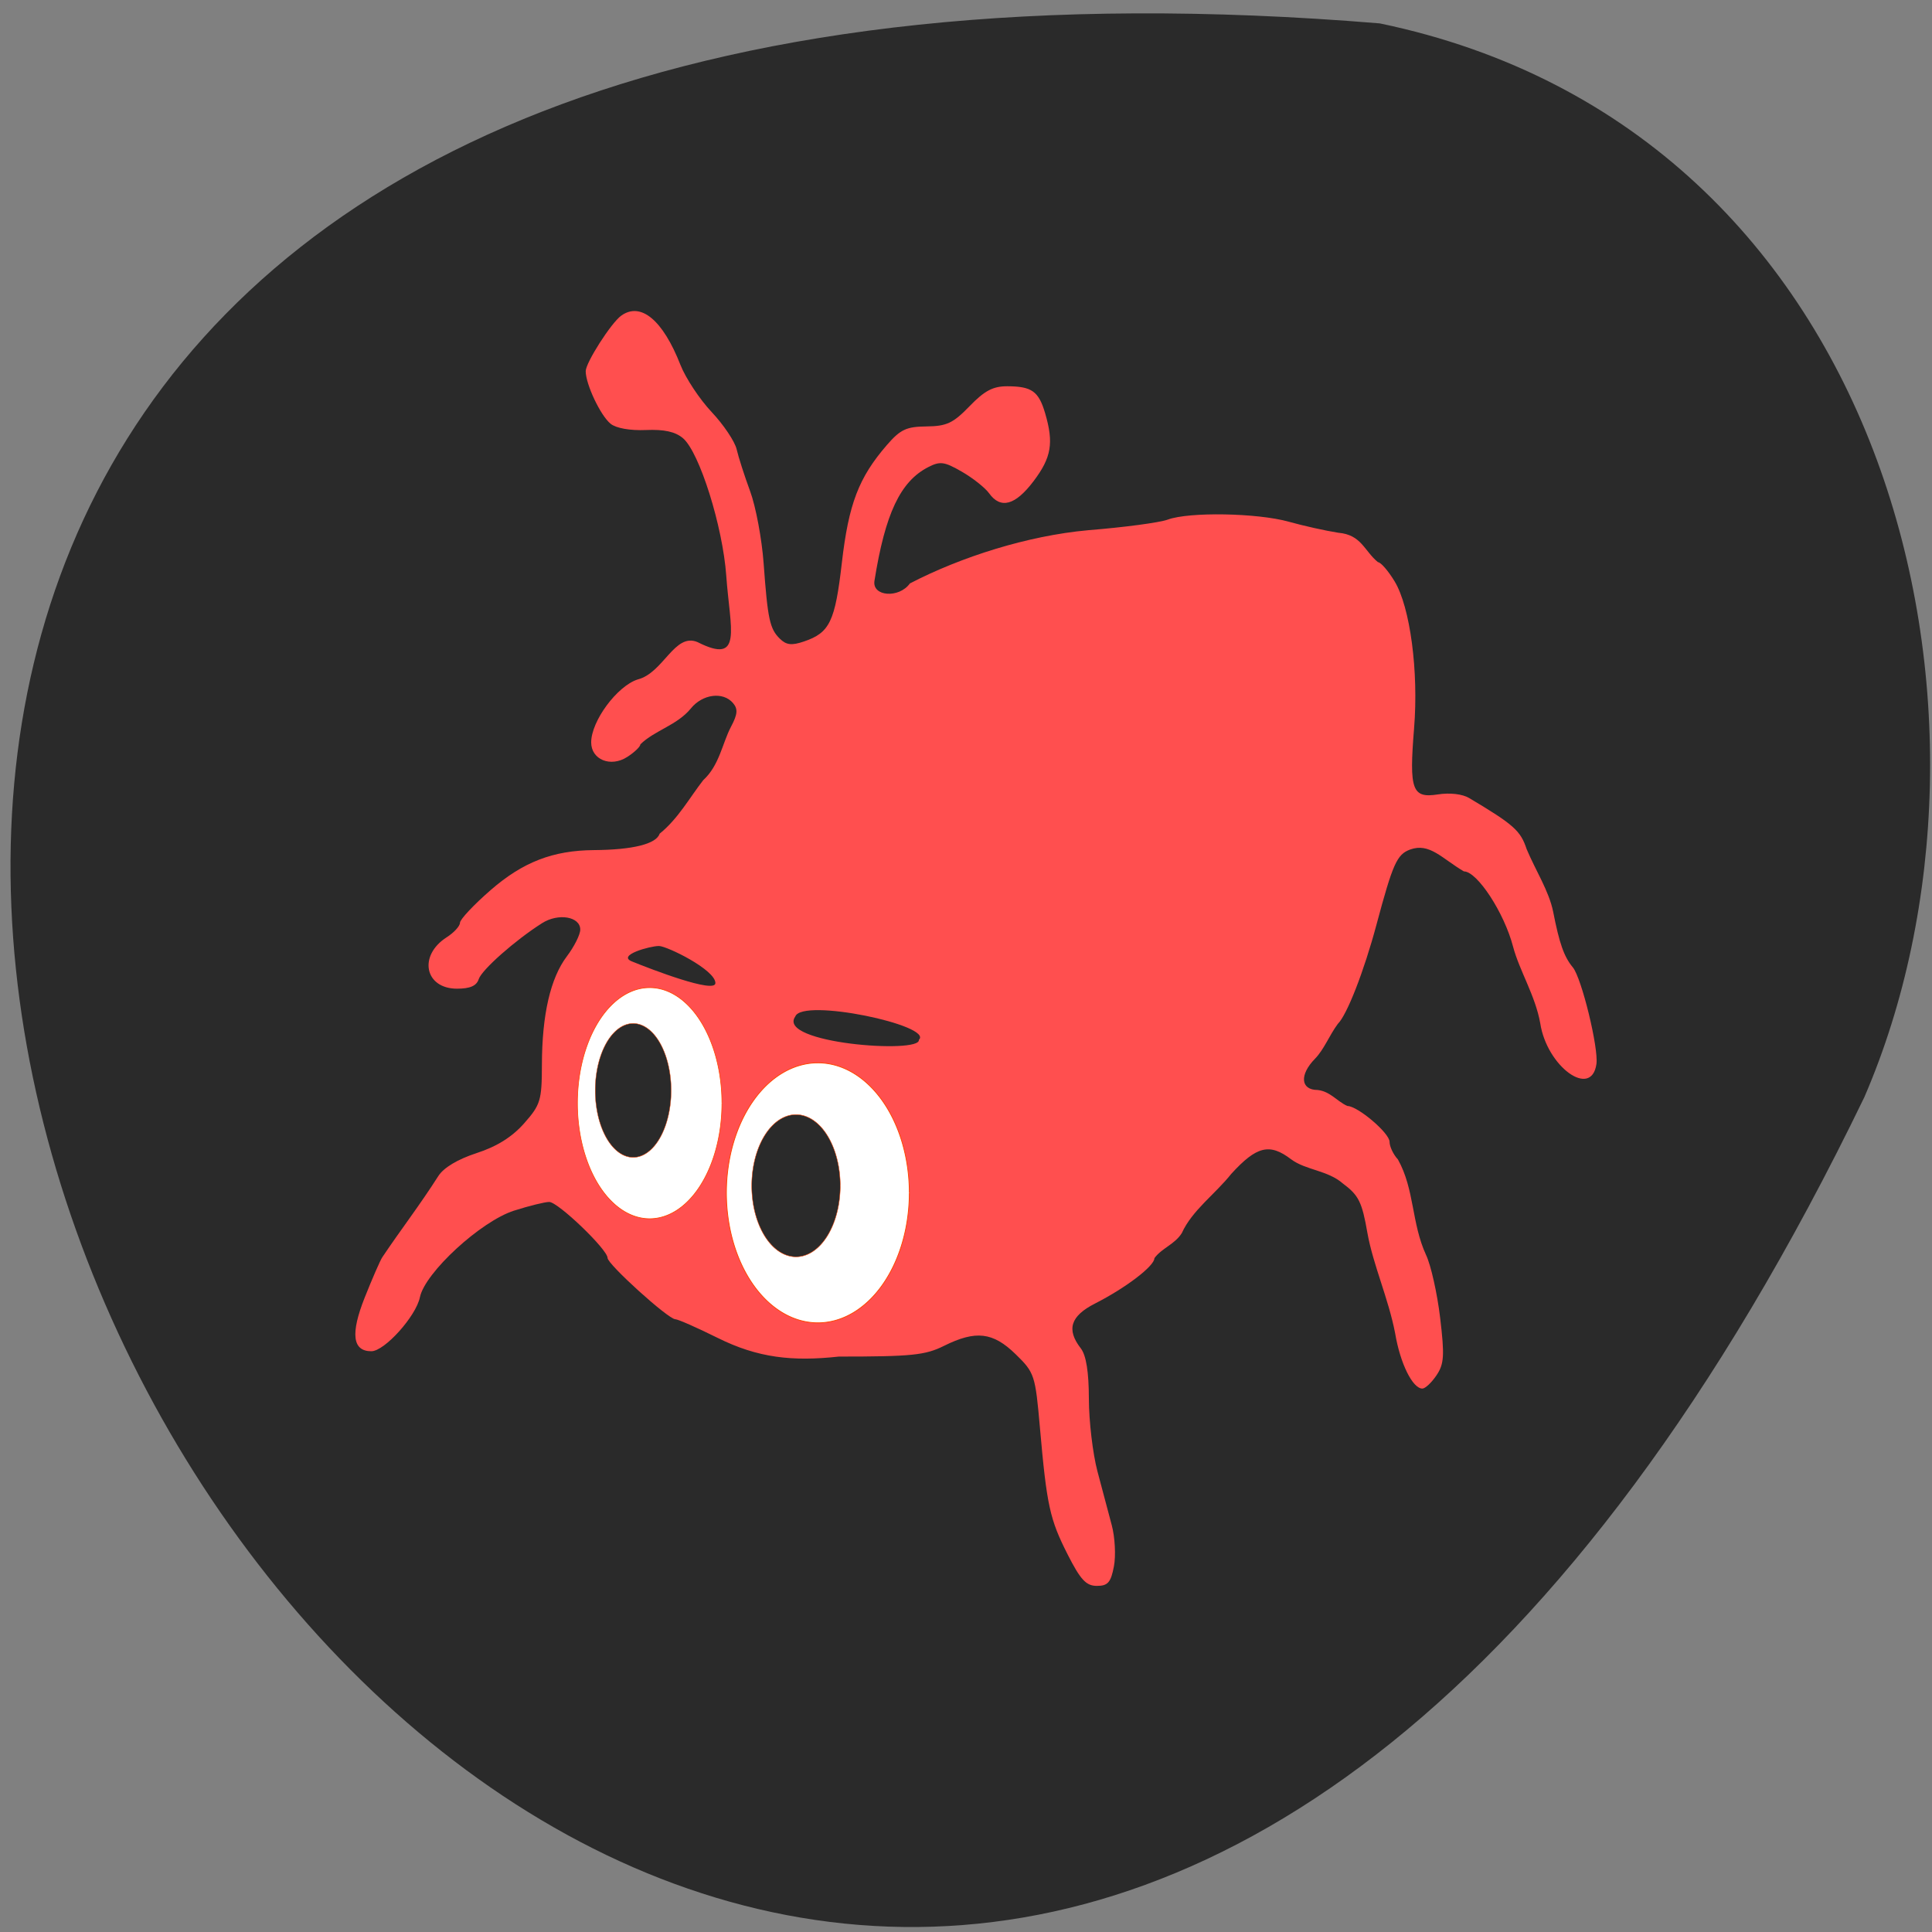 <svg xmlns="http://www.w3.org/2000/svg" viewBox="0 0 256 256" xmlns:xlink="http://www.w3.org/1999/xlink"><rect x="0" y="0" width="256" height="256" fill="#808080" stroke="none"/><defs><path id="0" d="m 123.76 158.39 a 12.12 17.225 0 1 1 0 -0.033" stroke="#ff4500" stroke-width="0.106"/></defs><path d="m 182.83 3.1 c -365 -30.15 -92.2 465.65 64.2 142.29 21.558 -49.828 4.229 -128.07 -64.2 -142.29 z" fill="#2a2a2a" color="#000"/><g transform="translate(-287.08 -7.656)"><path d="m 428.55 213.63 c -2.366 -4.65 -2.769 -6.495 -3.676 -16.816 -0.612 -6.968 -0.715 -7.279 -3.213 -9.714 -3.01 -2.939 -5.289 -3.203 -9.512 -1.103 -2.475 1.231 -4.273 1.413 -13.919 1.413 -6.154 0.671 -10.726 0.175 -16.05 -2.473 -2.737 -1.36 -5.264 -2.473 -5.616 -2.474 -0.931 -0.002 -8.985 -7.288 -8.979 -8.124 0.008 -1.11 -6.568 -7.418 -7.733 -7.418 -0.575 0 -2.673 0.519 -4.662 1.153 -4.4 1.403 -11.801 8.211 -12.469 11.469 -0.517 2.523 -4.687 7.16 -6.438 7.16 -2.5 0 -2.784 -2.321 -0.872 -7.128 0.991 -2.491 2.034 -4.884 2.318 -5.317 2.497 -3.726 4.898 -6.8 7.425 -10.761 0.705 -1.113 2.562 -2.229 5.072 -3.047 2.701 -0.88 4.705 -2.135 6.304 -3.945 2.17 -2.457 2.345 -3.03 2.355 -7.741 0.014 -6.665 1.129 -11.51 3.313 -14.397 0.973 -1.286 1.769 -2.875 1.769 -3.532 0 -1.731 -2.902 -2.223 -5.056 -0.858 -3.557 2.255 -7.992 6.174 -8.398 7.421 -0.289 0.887 -1.145 1.264 -2.873 1.264 -4.285 0 -5.168 -4.386 -1.371 -6.812 0.966 -0.617 1.758 -1.483 1.761 -1.924 0.002 -0.441 1.834 -2.391 4.07 -4.334 4.273 -3.713 8.253 -5.253 13.678 -5.293 5.173 -0.038 8.267 -0.812 8.712 -2.179 2.448 -1.976 3.993 -4.806 5.772 -7.089 2.143 -1.959 2.526 -4.878 3.675 -7.07 0.883 -1.665 0.943 -2.357 0.274 -3.144 -1.319 -1.55 -4.045 -1.2 -5.593 0.718 -1.831 2.236 -4.782 2.885 -6.682 4.746 0 0.308 -0.793 1.066 -1.763 1.686 -2.183 1.395 -4.758 0.345 -4.758 -1.94 0 -2.819 3.426 -7.459 6.156 -8.338 3.434 -0.864 4.884 -6.256 7.948 -4.946 6.06 3.062 4.296 -1.704 3.796 -8.78 -0.463 -6.55 -3.555 -16.385 -5.735 -18.241 -1.015 -0.864 -2.487 -1.189 -4.917 -1.086 -2.093 0.089 -3.947 -0.24 -4.675 -0.83 -1.334 -1.08 -3.298 -5.228 -3.298 -6.967 0 -1.129 3.378 -6.409 4.708 -7.359 2.593 -1.853 5.511 0.575 7.844 6.524 0.685 1.749 2.545 4.559 4.132 6.245 1.587 1.686 3.08 3.912 3.317 4.945 0.237 1.034 1.043 3.539 1.79 5.566 0.747 2.028 1.55 6.319 1.785 9.538 0.541 7.43 0.813 8.688 2.159 10 0.853 0.832 1.56 0.911 3.189 0.357 3.413 -1.16 4.119 -2.629 5.02 -10.446 0.897 -7.777 2.236 -11.277 5.958 -15.576 1.796 -2.074 2.583 -2.444 5.256 -2.473 2.672 -0.028 3.528 -0.431 5.707 -2.683 1.988 -2.055 3.113 -2.647 5.01 -2.639 3.233 0.014 4.146 0.666 5 3.567 1.161 3.949 0.836 5.87 -1.525 9 -2.42 3.208 -4.367 3.744 -5.892 1.622 -0.531 -0.739 -2.16 -2.03 -3.621 -2.871 -2.325 -1.338 -2.881 -1.412 -4.46 -0.6 -3.685 1.895 -5.695 6.15 -7.115 15.06 -0.333 2.091 3.254 2.357 4.697 0.348 6.78 -3.52 15.591 -6.319 23.593 -7.05 4.748 -0.378 9.508 -1.012 10.576 -1.408 2.811 -1.042 11.87 -0.884 16.03 0.28 1.965 0.55 4.917 1.207 6.558 1.46 3.081 0.263 3.43 2.398 5.261 3.899 0.368 0 1.361 1.144 2.206 2.541 2.066 3.414 3.194 11.92 2.582 19.462 -0.666 8.204 -0.27 9.305 3.153 8.773 1.59 -0.247 3.25 -0.055 4.145 0.479 5.914 3.525 6.81 4.321 7.615 6.765 1.19 2.84 2.959 5.552 3.516 8.304 0.824 4.215 1.444 5.971 2.606 7.369 1.162 1.399 3.433 10.708 3.126 12.815 -0.673 4.619 -6.573 0.328 -7.445 -5.415 -0.649 -3.651 -2.764 -6.981 -3.597 -10.133 -1.167 -4.494 -4.752 -9.984 -6.519 -9.984 -2.911 -1.708 -4.548 -3.839 -7.129 -2.895 -1.745 0.647 -2.282 1.846 -4.456 9.96 -1.654 6.174 -3.909 11.96 -5.121 13.14 -1.15 1.563 -1.814 3.371 -3.02 4.616 -2.086 2.123 -1.918 4.143 0.345 4.143 1.667 0.181 2.571 1.505 3.936 2.119 1.37 0 5.595 3.587 5.595 4.749 0 0.63 0.5 1.684 1.112 2.342 2.221 4 1.773 8.411 3.725 12.651 0.639 1.338 1.478 5.077 1.864 8.309 0.6 5.02 0.531 6.131 -0.48 7.635 -0.65 0.967 -1.493 1.759 -1.873 1.759 -1.295 0 -2.943 -3.344 -3.606 -7.316 -0.87 -4.56 -2.924 -9.08 -3.678 -13.316 -0.711 -4.091 -1.153 -4.981 -3.243 -6.535 -2.01 -1.763 -4.93 -1.769 -6.863 -3.212 -2.852 -2.175 -4.578 -1.753 -7.944 1.943 -2.075 2.623 -5.181 4.819 -6.548 7.845 -0.949 1.498 -2.646 1.976 -3.623 3.311 0 1.045 -3.772 3.925 -7.866 6.01 -3.256 1.655 -3.826 3.442 -1.893 5.934 0.715 0.921 1.068 3.125 1.075 6.712 0.006 2.937 0.515 7.248 1.131 9.579 0.616 2.331 1.471 5.547 1.899 7.145 0.429 1.598 0.557 4.062 0.285 5.475 -0.407 2.117 -0.804 2.57 -2.253 2.57 -1.423 0 -2.163 -0.794 -3.875 -4.159 z m -19.717 -68.19 c 2.028 -1.895 -15.48 -5.605 -16.375 -3.088 -2.546 3.552 16.674 4.984 16.375 3.088 z m -26.959 -7.521 c 0 -1.776 -6.444 -4.914 -7.48 -4.914 -1.199 0 -5.581 1.229 -3.6 2.037 2.546 1.039 11.08 4.324 11.08 2.877 z" fill="#ff4f4f"/><g fill="#fff"><use transform="translate(283.81 7.34)" xlink:href="#0"/><use transform="matrix(0.79 0 0 0.889 284.97 13.04)" xlink:href="#0"/></g><g fill="#2a2a2a"><use transform="matrix(0.484 0 0 0.547 338.52 78.14)" xlink:href="#0"/><use transform="matrix(0.415 0 0 0.515 324.65 70.58)" xlink:href="#0"/></g></g></svg>